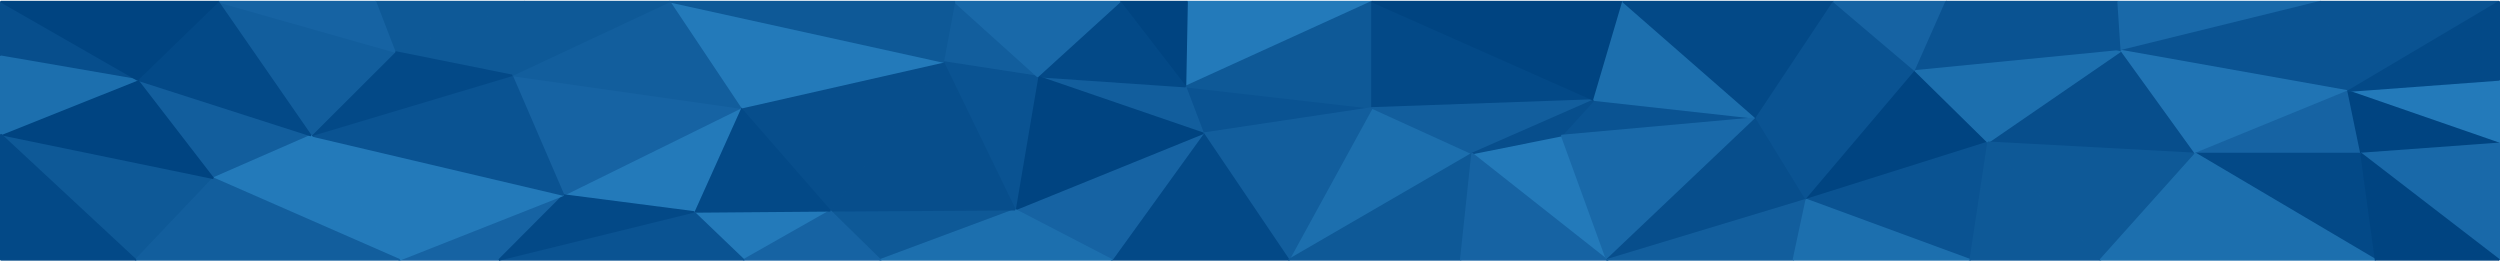 <svg width="1549" height="162" viewBox="0 0 1549 162" fill="none" xmlns="http://www.w3.org/2000/svg">
<path d="M745.5 82.6L850.1 66.879L734.5 53.661L745.5 82.6Z" fill="#0A5392" stroke="#0A5392" stroke-linejoin="bevel"/>
<path d="M850.1 1H735.5L734.5 53.661L850.1 1Z" fill="#237ABA" stroke="#237ABA" stroke-linejoin="bevel"/>
<path d="M850.1 66.878V1L734.5 53.661L850.1 66.878Z" fill="#0E5997" stroke="#0E5997" stroke-linejoin="bevel"/>
<path d="M735.5 1H693.9L734.5 53.661L735.5 1Z" fill="#004481" stroke="#004481" stroke-linejoin="bevel"/>
<path d="M734.5 53.661L642.9 47.4L745.5 82.6L734.5 53.661Z" fill="#125E9D" stroke="#125E9D" stroke-linejoin="bevel"/>
<path d="M798.5 161L912.1 95.121L850.1 66.878L798.5 161Z" fill="#1C6FAE" stroke="#1C6FAE" stroke-linejoin="bevel"/>
<path d="M850.1 66.878L987.6 62.009L850.1 1V66.878Z" fill="#034987" stroke="#034987" stroke-linejoin="bevel"/>
<path d="M745.5 82.6L798.5 161L850.1 66.878L745.5 82.6Z" fill="#125E9D" stroke="#125E9D" stroke-linejoin="bevel"/>
<path d="M693.9 1L642.9 47.4L734.5 53.661L693.9 1Z" fill="#034987" stroke="#034987" stroke-linejoin="bevel"/>
<path d="M745.5 82.6L688.9 161H798.5L745.5 82.6Z" fill="#034987" stroke="#034987" stroke-linejoin="bevel"/>
<path d="M995.6 161L967.6 83.991L912.1 95.122L995.6 161Z" fill="#237ABA" stroke="#237ABA" stroke-linejoin="bevel"/>
<path d="M912.1 95.122L987.6 62.009L850.1 66.878L912.1 95.122Z" fill="#125E9D" stroke="#125E9D" stroke-linejoin="bevel"/>
<path d="M628.9 129.904L688.9 161L745.5 82.6L628.9 129.904Z" fill="#1663A3" stroke="#1663A3" stroke-linejoin="bevel"/>
<path d="M798.5 160.999H905.1L912.1 95.121L798.5 160.999Z" fill="#0E5997" stroke="#0E5997" stroke-linejoin="bevel"/>
<path d="M642.9 47.4L628.9 129.905L745.5 82.6L642.9 47.4Z" fill="#004481" stroke="#004481" stroke-linejoin="bevel"/>
<path d="M1088.2 73.139L987.6 62.009L967.6 83.991L1088.2 73.139Z" fill="#0A5392" stroke="#0A5392" stroke-linejoin="bevel"/>
<path d="M967.6 83.991L987.6 62.009L912.1 95.122L967.6 83.991Z" fill="#074E8C" stroke="#074E8C" stroke-linejoin="bevel"/>
<path d="M591.4 1L584.4 38.356L642.9 47.4L591.4 1Z" fill="#125E9D" stroke="#125E9D" stroke-linejoin="bevel"/>
<path d="M642.9 47.4L584.4 38.356L628.9 129.904L642.9 47.4Z" fill="#0A5392" stroke="#0A5392" stroke-linejoin="bevel"/>
<path d="M693.9 1H591.4L642.9 47.4L693.9 1Z" fill="#1969A9" stroke="#1969A9" stroke-linejoin="bevel"/>
<path d="M987.6 62.009L1005.6 1H850.1L987.6 62.009Z" fill="#004481" stroke="#004481" stroke-linejoin="bevel"/>
<path d="M905.1 160.999H995.6L912.1 95.121L905.1 160.999Z" fill="#1663A3" stroke="#1663A3" stroke-linejoin="bevel"/>
<path d="M987.6 62.009L1088.2 73.139L1005.6 1L987.6 62.009Z" fill="#1C6FAE" stroke="#1C6FAE" stroke-linejoin="bevel"/>
<path d="M514.4 130.6L545.4 161L628.9 129.904L514.4 130.6Z" fill="#0E5997" stroke="#0E5997" stroke-linejoin="bevel"/>
<path d="M628.9 129.904L545.4 161H688.9L628.9 129.904Z" fill="#1C6FAE" stroke="#1C6FAE" stroke-linejoin="bevel"/>
<path d="M514.4 130.6L628.9 129.904L584.4 38.356L514.4 130.6Z" fill="#074E8C" stroke="#074E8C" stroke-linejoin="bevel"/>
<path d="M995.6 160.999L1088.2 73.139L967.6 83.991L995.6 160.999Z" fill="#1969A9" stroke="#1969A9" stroke-linejoin="bevel"/>
<path d="M458.8 66.878L514.4 130.6L584.4 38.356L458.8 66.878Z" fill="#074E8C" stroke="#074E8C" stroke-linejoin="bevel"/>
<path d="M414.8 1L458.8 66.878L584.4 38.356L414.8 1Z" fill="#237ABA" stroke="#237ABA" stroke-linejoin="bevel"/>
<path d="M995.6 160.999L1119.2 123.643L1088.2 73.139L995.6 160.999Z" fill="#074E8C" stroke="#074E8C" stroke-linejoin="bevel"/>
<path d="M995.6 161H1111.2L1119.2 123.644L995.6 161Z" fill="#125E9D" stroke="#125E9D" stroke-linejoin="bevel"/>
<path d="M1088.2 73.139L1136.2 1H1005.6L1088.2 73.139Z" fill="#034987" stroke="#034987" stroke-linejoin="bevel"/>
<path d="M1186.8 43.922L1136.2 1L1088.2 73.139L1186.8 43.922Z" fill="#0A5392" stroke="#0A5392" stroke-linejoin="bevel"/>
<path d="M429.8 131.295L460.8 161L514.4 130.6L429.8 131.295Z" fill="#237ABA" stroke="#237ABA" stroke-linejoin="bevel"/>
<path d="M514.4 130.6L460.8 161H545.4L514.4 130.6Z" fill="#1663A3" stroke="#1663A3" stroke-linejoin="bevel"/>
<path d="M458.8 66.878L429.8 131.295L514.4 130.6L458.8 66.878Z" fill="#034987" stroke="#034987" stroke-linejoin="bevel"/>
<path d="M591.4 1H414.8L584.4 38.356L591.4 1Z" fill="#0E5997" stroke="#0E5997" stroke-linejoin="bevel"/>
<path d="M458.8 66.878L349.2 120.86L429.8 131.295L458.8 66.878Z" fill="#237ABA" stroke="#237ABA" stroke-linejoin="bevel"/>
<path d="M1119.2 123.644L1186.8 43.922L1088.2 73.139L1119.2 123.644Z" fill="#0A5392" stroke="#0A5392" stroke-linejoin="bevel"/>
<path d="M1231.8 88.165L1186.8 43.922L1119.2 123.644L1231.8 88.165Z" fill="#004481" stroke="#004481" stroke-linejoin="bevel"/>
<path d="M1186.8 43.922L1205.8 1H1136.2L1186.8 43.922Z" fill="#1663A3" stroke="#1663A3" stroke-linejoin="bevel"/>
<path d="M1220.8 161L1231.8 88.165L1119.2 123.643L1220.8 161Z" fill="#0A5392" stroke="#0A5392" stroke-linejoin="bevel"/>
<path d="M1186.8 43.922L1314.4 31.4L1205.8 1L1186.8 43.922Z" fill="#0A5392" stroke="#0A5392" stroke-linejoin="bevel"/>
<path d="M317.2 46.704L349.2 120.861L458.8 66.878L317.2 46.704Z" fill="#1663A3" stroke="#1663A3" stroke-linejoin="bevel"/>
<path d="M429.8 131.296L309.2 161H460.8L429.8 131.296Z" fill="#0A5392" stroke="#0A5392" stroke-linejoin="bevel"/>
<path d="M1111.2 161H1220.8L1119.2 123.644L1111.2 161Z" fill="#1C6FAE" stroke="#1C6FAE" stroke-linejoin="bevel"/>
<path d="M414.8 1L317.2 46.704L458.8 66.878L414.8 1Z" fill="#125E9D" stroke="#125E9D" stroke-linejoin="bevel"/>
<path d="M325.2 1L317.2 46.704L414.8 1H325.2Z" fill="#0E5997" stroke="#0E5997" stroke-linejoin="bevel"/>
<path d="M247.6 160.999H309.2L349.2 120.86L247.6 160.999Z" fill="#1663A3" stroke="#1663A3" stroke-linejoin="bevel"/>
<path d="M349.2 120.86L309.2 160.999L429.8 131.295L349.2 120.86Z" fill="#034987" stroke="#034987" stroke-linejoin="bevel"/>
<path d="M1360.4 95.122L1314.4 31.4L1231.8 88.165L1360.4 95.122Z" fill="#074E8C" stroke="#074E8C" stroke-linejoin="bevel"/>
<path d="M1231.8 88.165L1314.4 31.4L1186.8 43.922L1231.8 88.165Z" fill="#1C6FAE" stroke="#1C6FAE" stroke-linejoin="bevel"/>
<path d="M1314.4 31.4L1312.4 1H1205.8L1314.4 31.4Z" fill="#0A5392" stroke="#0A5392" stroke-linejoin="bevel"/>
<path d="M1220.8 161H1301.4L1231.8 88.165L1220.8 161Z" fill="#0E5997" stroke="#0E5997" stroke-linejoin="bevel"/>
<path d="M325.2 1L244.6 32.096L317.2 46.704L325.2 1Z" fill="#0E5997" stroke="#0E5997" stroke-linejoin="bevel"/>
<path d="M192.6 83.991L247.6 161L349.2 120.861L192.6 83.991Z" fill="#237ABA" stroke="#237ABA" stroke-linejoin="bevel"/>
<path d="M192.6 83.991L349.2 120.861L317.2 46.704L192.6 83.991Z" fill="#0A5392" stroke="#0A5392" stroke-linejoin="bevel"/>
<path d="M325.2 1H232.6L244.6 32.096L325.2 1Z" fill="#0E5997" stroke="#0E5997" stroke-linejoin="bevel"/>
<path d="M244.6 32.096L192.6 83.991L317.2 46.704L244.6 32.096Z" fill="#034987" stroke="#034987" stroke-linejoin="bevel"/>
<path d="M1301.4 161L1360.4 95.122L1231.8 88.165L1301.4 161Z" fill="#0E5997" stroke="#0E5997" stroke-linejoin="bevel"/>
<path d="M1314.4 31.4L1437.9 1H1312.4L1314.4 31.4Z" fill="#1969A9" stroke="#1969A9" stroke-linejoin="bevel"/>
<path d="M135.1 1L192.6 83.991L244.6 32.096L135.1 1Z" fill="#125E9D" stroke="#125E9D" stroke-linejoin="bevel"/>
<path d="M1454.9 56.443L1437.9 1L1314.4 31.4L1454.9 56.443Z" fill="#0A5392" stroke="#0A5392" stroke-linejoin="bevel"/>
<path d="M1360.4 95.122L1454.9 56.444L1314.4 31.4L1360.4 95.122Z" fill="#2074B4" stroke="#2074B4" stroke-linejoin="bevel"/>
<path d="M1462.9 95.122L1454.9 56.443L1360.4 95.122H1462.9Z" fill="#1663A3" stroke="#1663A3" stroke-linejoin="bevel"/>
<path d="M232.6 1H135.1L244.6 32.096L232.6 1Z" fill="#1663A3" stroke="#1663A3" stroke-linejoin="bevel"/>
<path d="M85.1 49.487L132.1 110.426L192.6 83.992L85.1 49.487Z" fill="#125E9D" stroke="#125E9D" stroke-linejoin="bevel"/>
<path d="M192.6 83.991L132.1 110.426L247.6 161L192.6 83.991Z" fill="#237ABA" stroke="#237ABA" stroke-linejoin="bevel"/>
<path d="M1471.9 160.999L1462.9 95.121H1360.4L1471.9 160.999Z" fill="#034987" stroke="#034987" stroke-linejoin="bevel"/>
<path d="M1301.4 160.999H1471.9L1360.4 95.121L1301.4 160.999Z" fill="#1C6FAE" stroke="#1C6FAE" stroke-linejoin="bevel"/>
<path d="M135.1 1L85.1 49.487L192.6 83.991L135.1 1Z" fill="#034987" stroke="#034987" stroke-linejoin="bevel"/>
<path d="M0.5 83.296L84.1 161L132.1 110.426L0.5 83.296Z" fill="#0E5997" stroke="#0E5997" stroke-linejoin="bevel"/>
<path d="M132.1 110.426L84.1 161H247.6L132.1 110.426Z" fill="#125E9D" stroke="#125E9D" stroke-linejoin="bevel"/>
<path d="M1548.5 88.861V49.487L1454.9 56.444L1548.5 88.861Z" fill="#237ABA" stroke="#237ABA" stroke-linejoin="bevel"/>
<path d="M1454.9 56.443L1548.5 1H1437.9L1454.9 56.443Z" fill="#0A5392" stroke="#0A5392" stroke-linejoin="bevel"/>
<path d="M1548.5 88.861L1454.9 56.443L1462.9 95.122L1548.5 88.861Z" fill="#004481" stroke="#004481" stroke-linejoin="bevel"/>
<path d="M1548.5 160.999V88.86L1462.9 95.121L1548.5 160.999Z" fill="#1969A9" stroke="#1969A9" stroke-linejoin="bevel"/>
<path d="M1548.5 49.487V1L1454.9 56.443L1548.5 49.487Z" fill="#034987" stroke="#034987" stroke-linejoin="bevel"/>
<path d="M1471.9 160.999H1548.5L1462.9 95.121L1471.9 160.999Z" fill="#004481" stroke="#004481" stroke-linejoin="bevel"/>
<path d="M0.5 1V34.878L85.1 49.487L0.5 1Z" fill="#074E8C" stroke="#074E8C" stroke-linejoin="bevel"/>
<path d="M85.1 49.487L0.5 83.296L132.1 110.426L85.1 49.487Z" fill="#004481" stroke="#004481" stroke-linejoin="bevel"/>
<path d="M0.5 34.878V83.295L85.1 49.487L0.5 34.878Z" fill="#1C6FAE" stroke="#1C6FAE" stroke-linejoin="bevel"/>
<path d="M135.1 1H0.5L85.1 49.487L135.1 1Z" fill="#004481" stroke="#004481" stroke-linejoin="bevel"/>
<path d="M0.5 83.296V161H84.1L0.5 83.296Z" fill="#034987" stroke="#034987" stroke-linejoin="bevel"/>
</svg>
